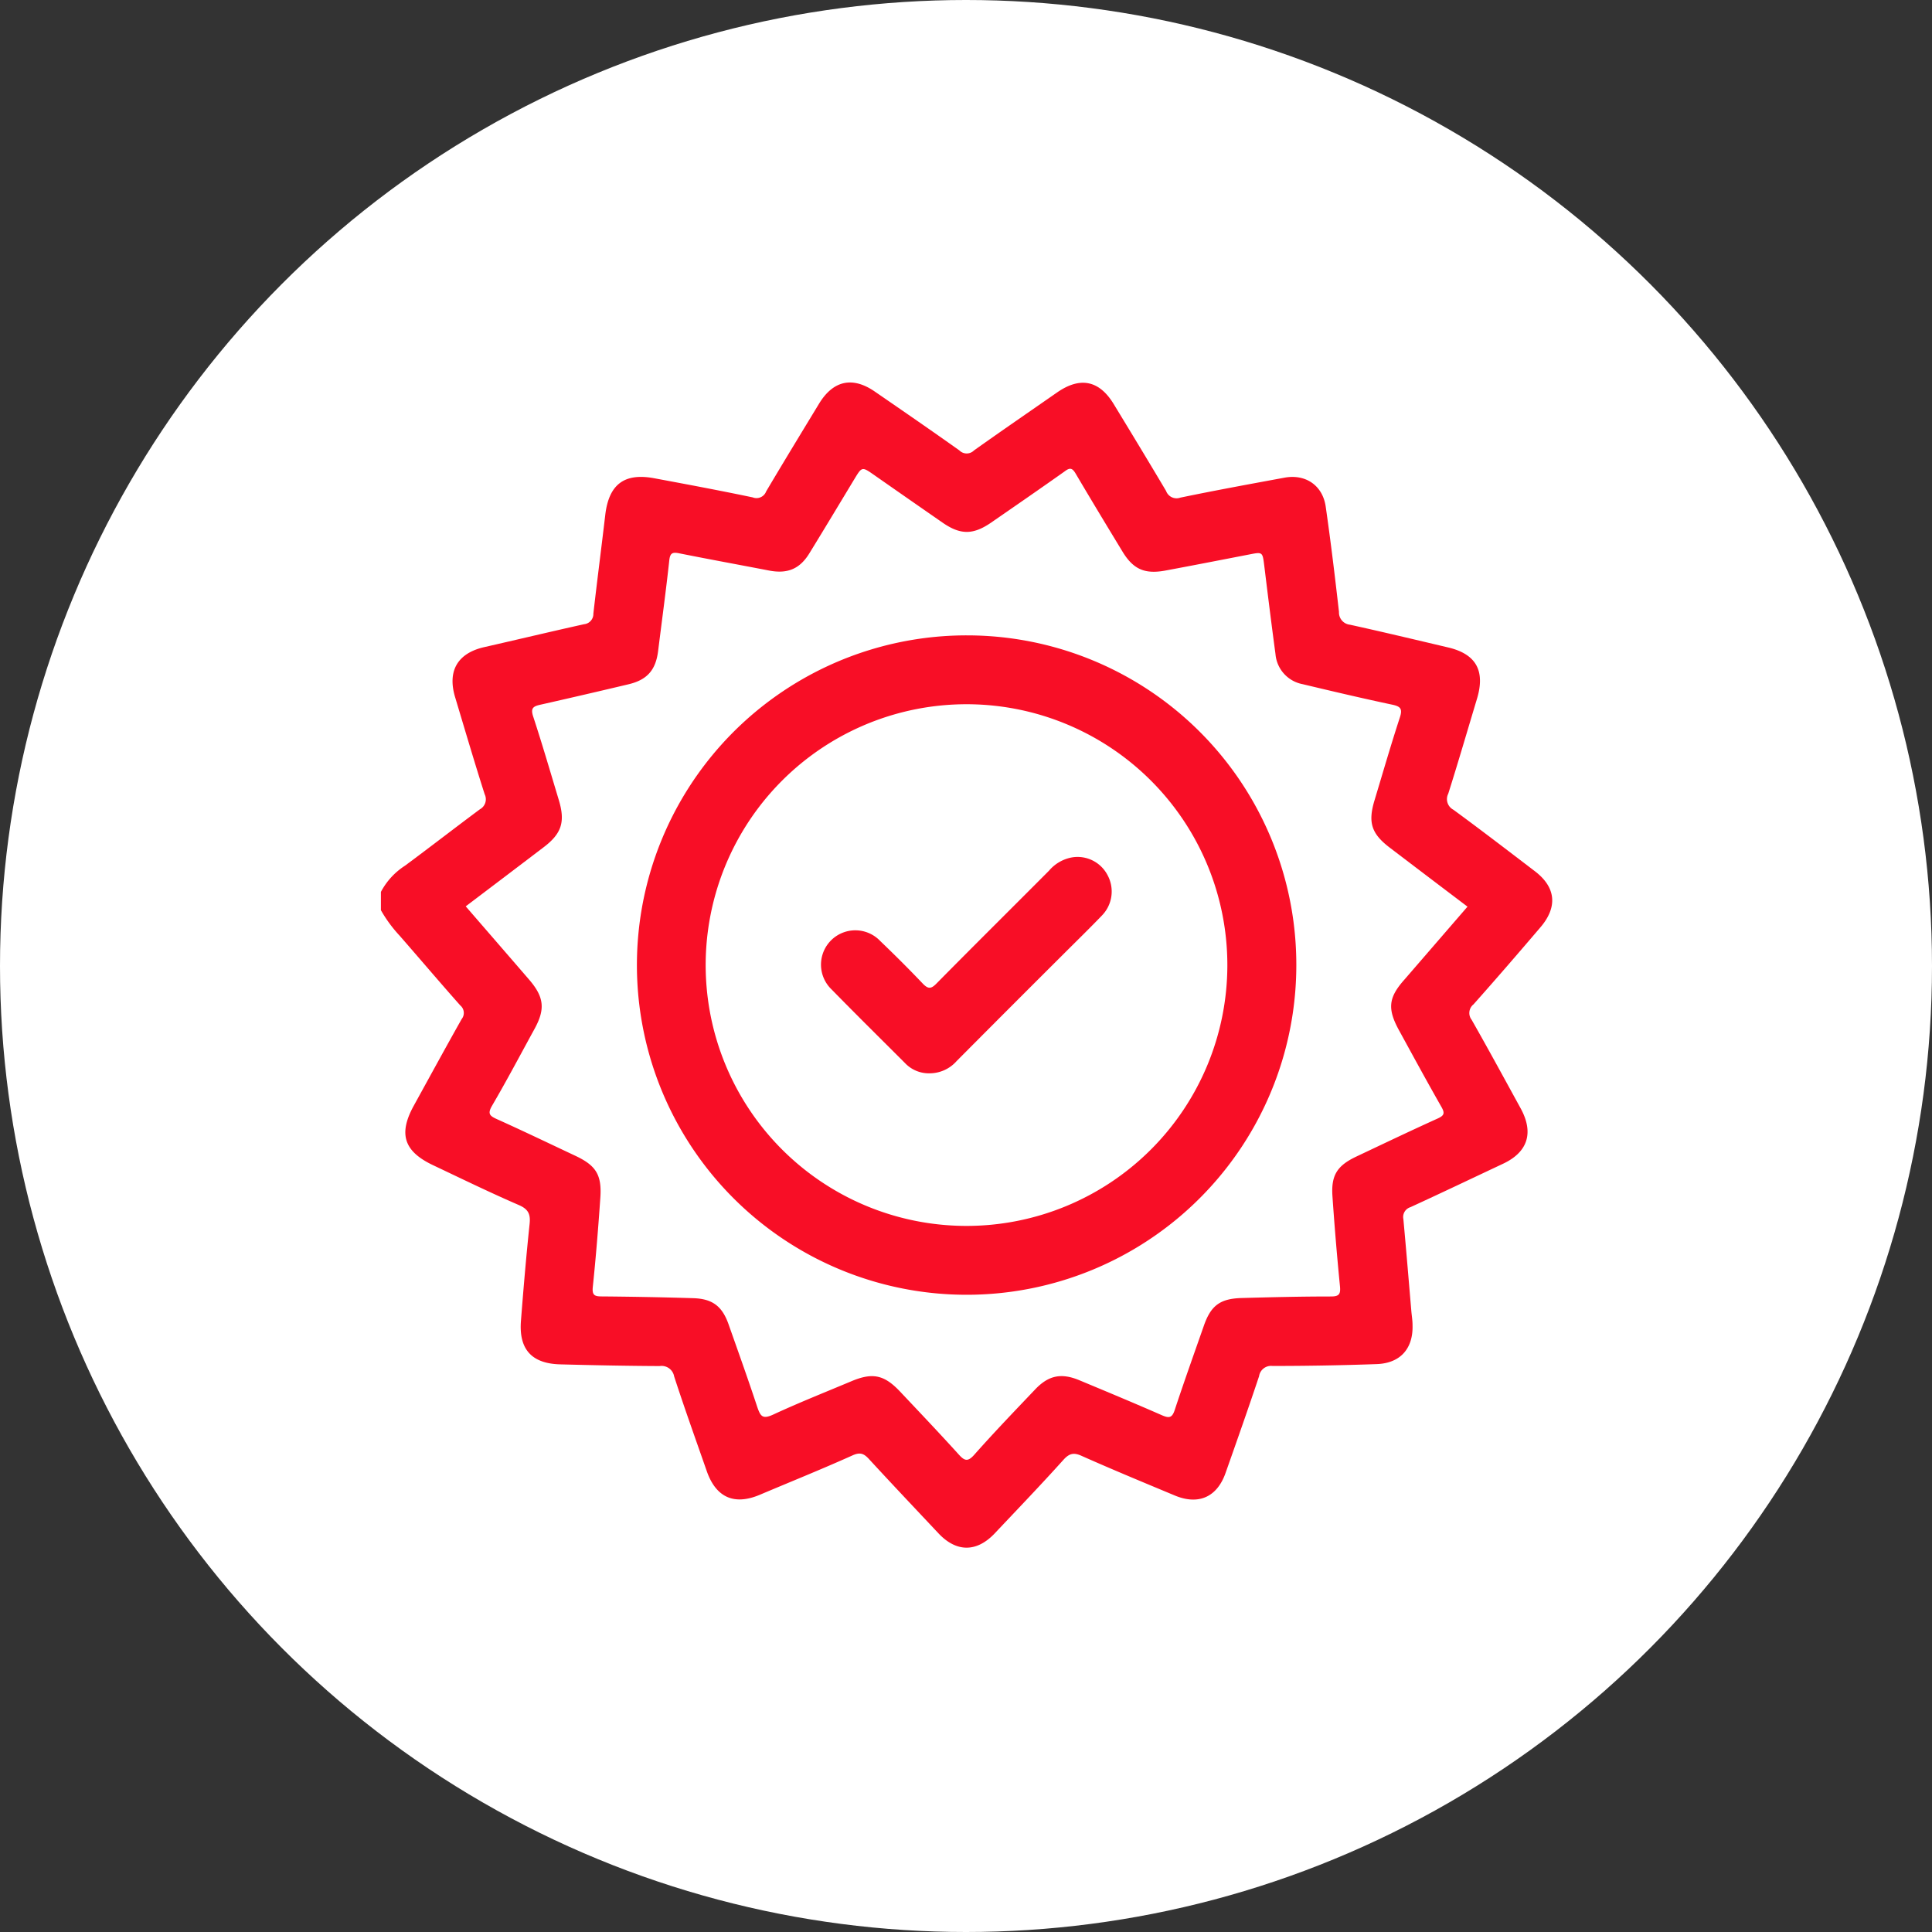 <svg xmlns="http://www.w3.org/2000/svg" viewBox="0 0 375.38 375.38"><rect x="0" y="0" width="375.38" height="375.38" fill="#333333" stroke="none"/><defs><style>.cls-1{fill:#fff;}.cls-2{fill:#F80E26;}</style></defs><g id="Capa_2" data-name="Capa 2"><g id="Capa_1-2" data-name="Capa 1"><circle class="cls-1" cx="187.69" cy="187.69" r="187.69"/><path class="cls-2" d="M299.26,180.22c3.45-4,3.06-7.86-1.11-11-5.24-4-10.45-8-15.76-11.89a2.33,2.33,0,0,1-1-3.12c1.94-6.12,3.73-12.29,5.58-18.43,1.65-5.47-.18-8.73-5.67-10-6.32-1.49-12.64-3-19-4.4a2.38,2.38,0,0,1-2.14-2.48c-.78-6.84-1.6-13.67-2.58-20.47-.6-4.14-3.93-6.37-8-5.62-6.76,1.25-13.52,2.48-20.25,3.88a2.16,2.16,0,0,1-2.76-1.29c-3.35-5.65-6.76-11.27-10.18-16.89-2.81-4.62-6.52-5.37-11-2.26C200,80,194.61,83.7,189.25,87.51a2,2,0,0,1-2.85,0C181,83.67,175.51,79.89,170,76.1c-4.32-3-8.09-2.2-10.84,2.3-3.45,5.68-6.91,11.36-10.3,17.08a2,2,0,0,1-2.61,1.16c-6.36-1.33-12.75-2.53-19.15-3.72-5.82-1.08-8.8,1.21-9.5,7.13-.75,6.39-1.58,12.77-2.31,19.17a2,2,0,0,1-1.8,2.06c-6.49,1.44-13,3-19.43,4.46-5.15,1.18-7.17,4.62-5.63,9.73,1.89,6.29,3.74,12.59,5.74,18.85a2.22,2.22,0,0,1-.94,2.93c-4.87,3.62-9.66,7.34-14.54,10.95a13.62,13.62,0,0,0-4.68,5.09v3.56a26.39,26.39,0,0,0,3.62,4.93c3.94,4.51,7.82,9.09,11.8,13.57A1.9,1.9,0,0,1,89.7,198c-3.15,5.59-6.22,11.23-9.32,16.86-3,5.47-1.91,8.86,3.8,11.55,5.53,2.62,11,5.29,16.66,7.74,1.83.8,2.26,1.78,2.06,3.66-.66,6.26-1.19,12.53-1.68,18.8-.44,5.55,2.08,8.34,7.64,8.48,6.43.17,12.87.3,19.31.33a2.47,2.47,0,0,1,2.81,2c2,6.16,4.2,12.28,6.34,18.41,1.79,5.12,5.31,6.69,10.26,4.62,6-2.54,12.12-5,18.12-7.7,1.46-.64,2.18-.31,3.15.75,4.46,4.85,9,9.64,13.5,14.43,3.49,3.7,7.41,3.7,10.92,0,4.47-4.74,9-9.45,13.34-14.28,1.12-1.25,2-1.48,3.52-.79,6,2.67,12.07,5.18,18.13,7.71,4.59,1.91,8.19.33,9.85-4.35,2.21-6.26,4.42-12.52,6.52-18.82a2.36,2.36,0,0,1,2.61-2q10.11,0,20.21-.36c4.62-.15,7.15-3,7-7.6,0-.89-.15-1.77-.23-2.66-.51-6-1-11.95-1.55-17.91a2,2,0,0,1,1.37-2.32c6-2.75,12-5.62,18-8.44,4.81-2.26,6-6,3.44-10.72-3.16-5.76-6.29-11.53-9.54-17.24a2.15,2.15,0,0,1,.35-3C290.68,190.22,295,185.21,299.26,180.22Zm-27.45,19.94c2.74,5,5.45,10,8.26,14.92.68,1.2.55,1.66-.73,2.24-5.31,2.4-10.57,4.92-15.84,7.41-3.7,1.76-4.89,3.62-4.61,7.69q.6,8.75,1.46,17.48c.15,1.56-.17,2-1.77,2-5.78,0-11.55.14-17.32.3-4.22.12-6,1.47-7.37,5.43-1.9,5.43-3.84,10.85-5.64,16.31-.5,1.53-1.07,1.65-2.46,1.05-5.33-2.34-10.72-4.58-16.09-6.82-3.52-1.46-6-.94-8.61,1.83-4,4.2-8,8.37-11.81,12.67-1.25,1.4-1.88,1.17-3-.07-3.72-4.11-7.55-8.14-11.36-12.18-3.11-3.31-5.36-3.79-9.5-2.05-5.1,2.14-10.24,4.18-15.26,6.51-2,.9-2.4.28-3-1.43-1.78-5.4-3.7-10.75-5.59-16.11-1.24-3.54-3.13-5-6.91-5.11q-8.88-.27-17.76-.34c-1.41,0-1.88-.27-1.72-1.85.6-5.74,1.06-11.5,1.46-17.26.32-4.5-.82-6.32-4.84-8.21-5.08-2.39-10.13-4.82-15.24-7.12-1.43-.64-1.87-1.06-.94-2.64,2.87-4.91,5.52-9.94,8.25-14.92,2.09-3.82,1.84-6.15-1-9.48-4.06-4.71-8.14-9.41-12.38-14.31,5.11-3.87,10.12-7.66,15.12-11.47,3.49-2.64,4.23-4.91,3-9.07-1.64-5.44-3.23-10.9-5-16.3-.52-1.56-.13-2,1.31-2.32q8.64-1.95,17.26-4c3.6-.87,5.23-2.79,5.69-6.44.73-5.88,1.53-11.74,2.17-17.62.16-1.46.64-1.63,1.94-1.37,5.8,1.16,11.61,2.22,17.42,3.34,3.59.69,6-.27,7.9-3.41,2.94-4.78,5.83-9.6,8.73-14.4,1.46-2.4,1.46-2.39,3.85-.72q6.64,4.64,13.29,9.25c3.43,2.37,5.89,2.37,9.36,0,4.8-3.32,9.61-6.63,14.36-10,1-.76,1.46-.64,2.1.44,3,5.09,6.06,10.15,9.13,15.2,2.11,3.46,4.37,4.4,8.41,3.63,5.37-1,10.74-2.05,16.11-3.09,2.69-.53,2.66-.54,3,2.15.7,5.73,1.41,11.46,2.18,17.17a6.5,6.5,0,0,0,5.27,5.86c5.82,1.39,11.64,2.76,17.49,4,1.58.34,1.94.84,1.41,2.46-1.74,5.33-3.3,10.72-4.92,16.09-1.31,4.33-.62,6.51,3,9.25,5,3.81,10,7.6,15.06,11.43l-12.28,14.2C269.77,193.83,269.54,196,271.81,200.16Z"/><path class="cls-2" d="M187.87,123.45a64.06,64.06,0,1,0,64,64.07A64,64,0,0,0,187.87,123.45Zm-.17,114.74a50.68,50.68,0,1,1,50.77-50.54A50.69,50.69,0,0,1,187.7,238.19Z"/><path class="cls-2" d="M208.34,166.58a7.62,7.62,0,0,0-4.51,2.58c-7.31,7.34-14.67,14.63-21.94,22-1,1-1.56,1-2.55,0-2.7-2.84-5.48-5.61-8.31-8.32a6.67,6.67,0,1,0-9.46,9.4c4.7,4.81,9.5,9.54,14.26,14.3a6.36,6.36,0,0,0,4.78,2,7,7,0,0,0,5.27-2.39q10.34-10.4,20.71-20.73c2.51-2.51,5.07-5,7.52-7.55a6.68,6.68,0,0,0,1.1-7.8A6.57,6.57,0,0,0,208.34,166.58Z"/></g></g></svg>